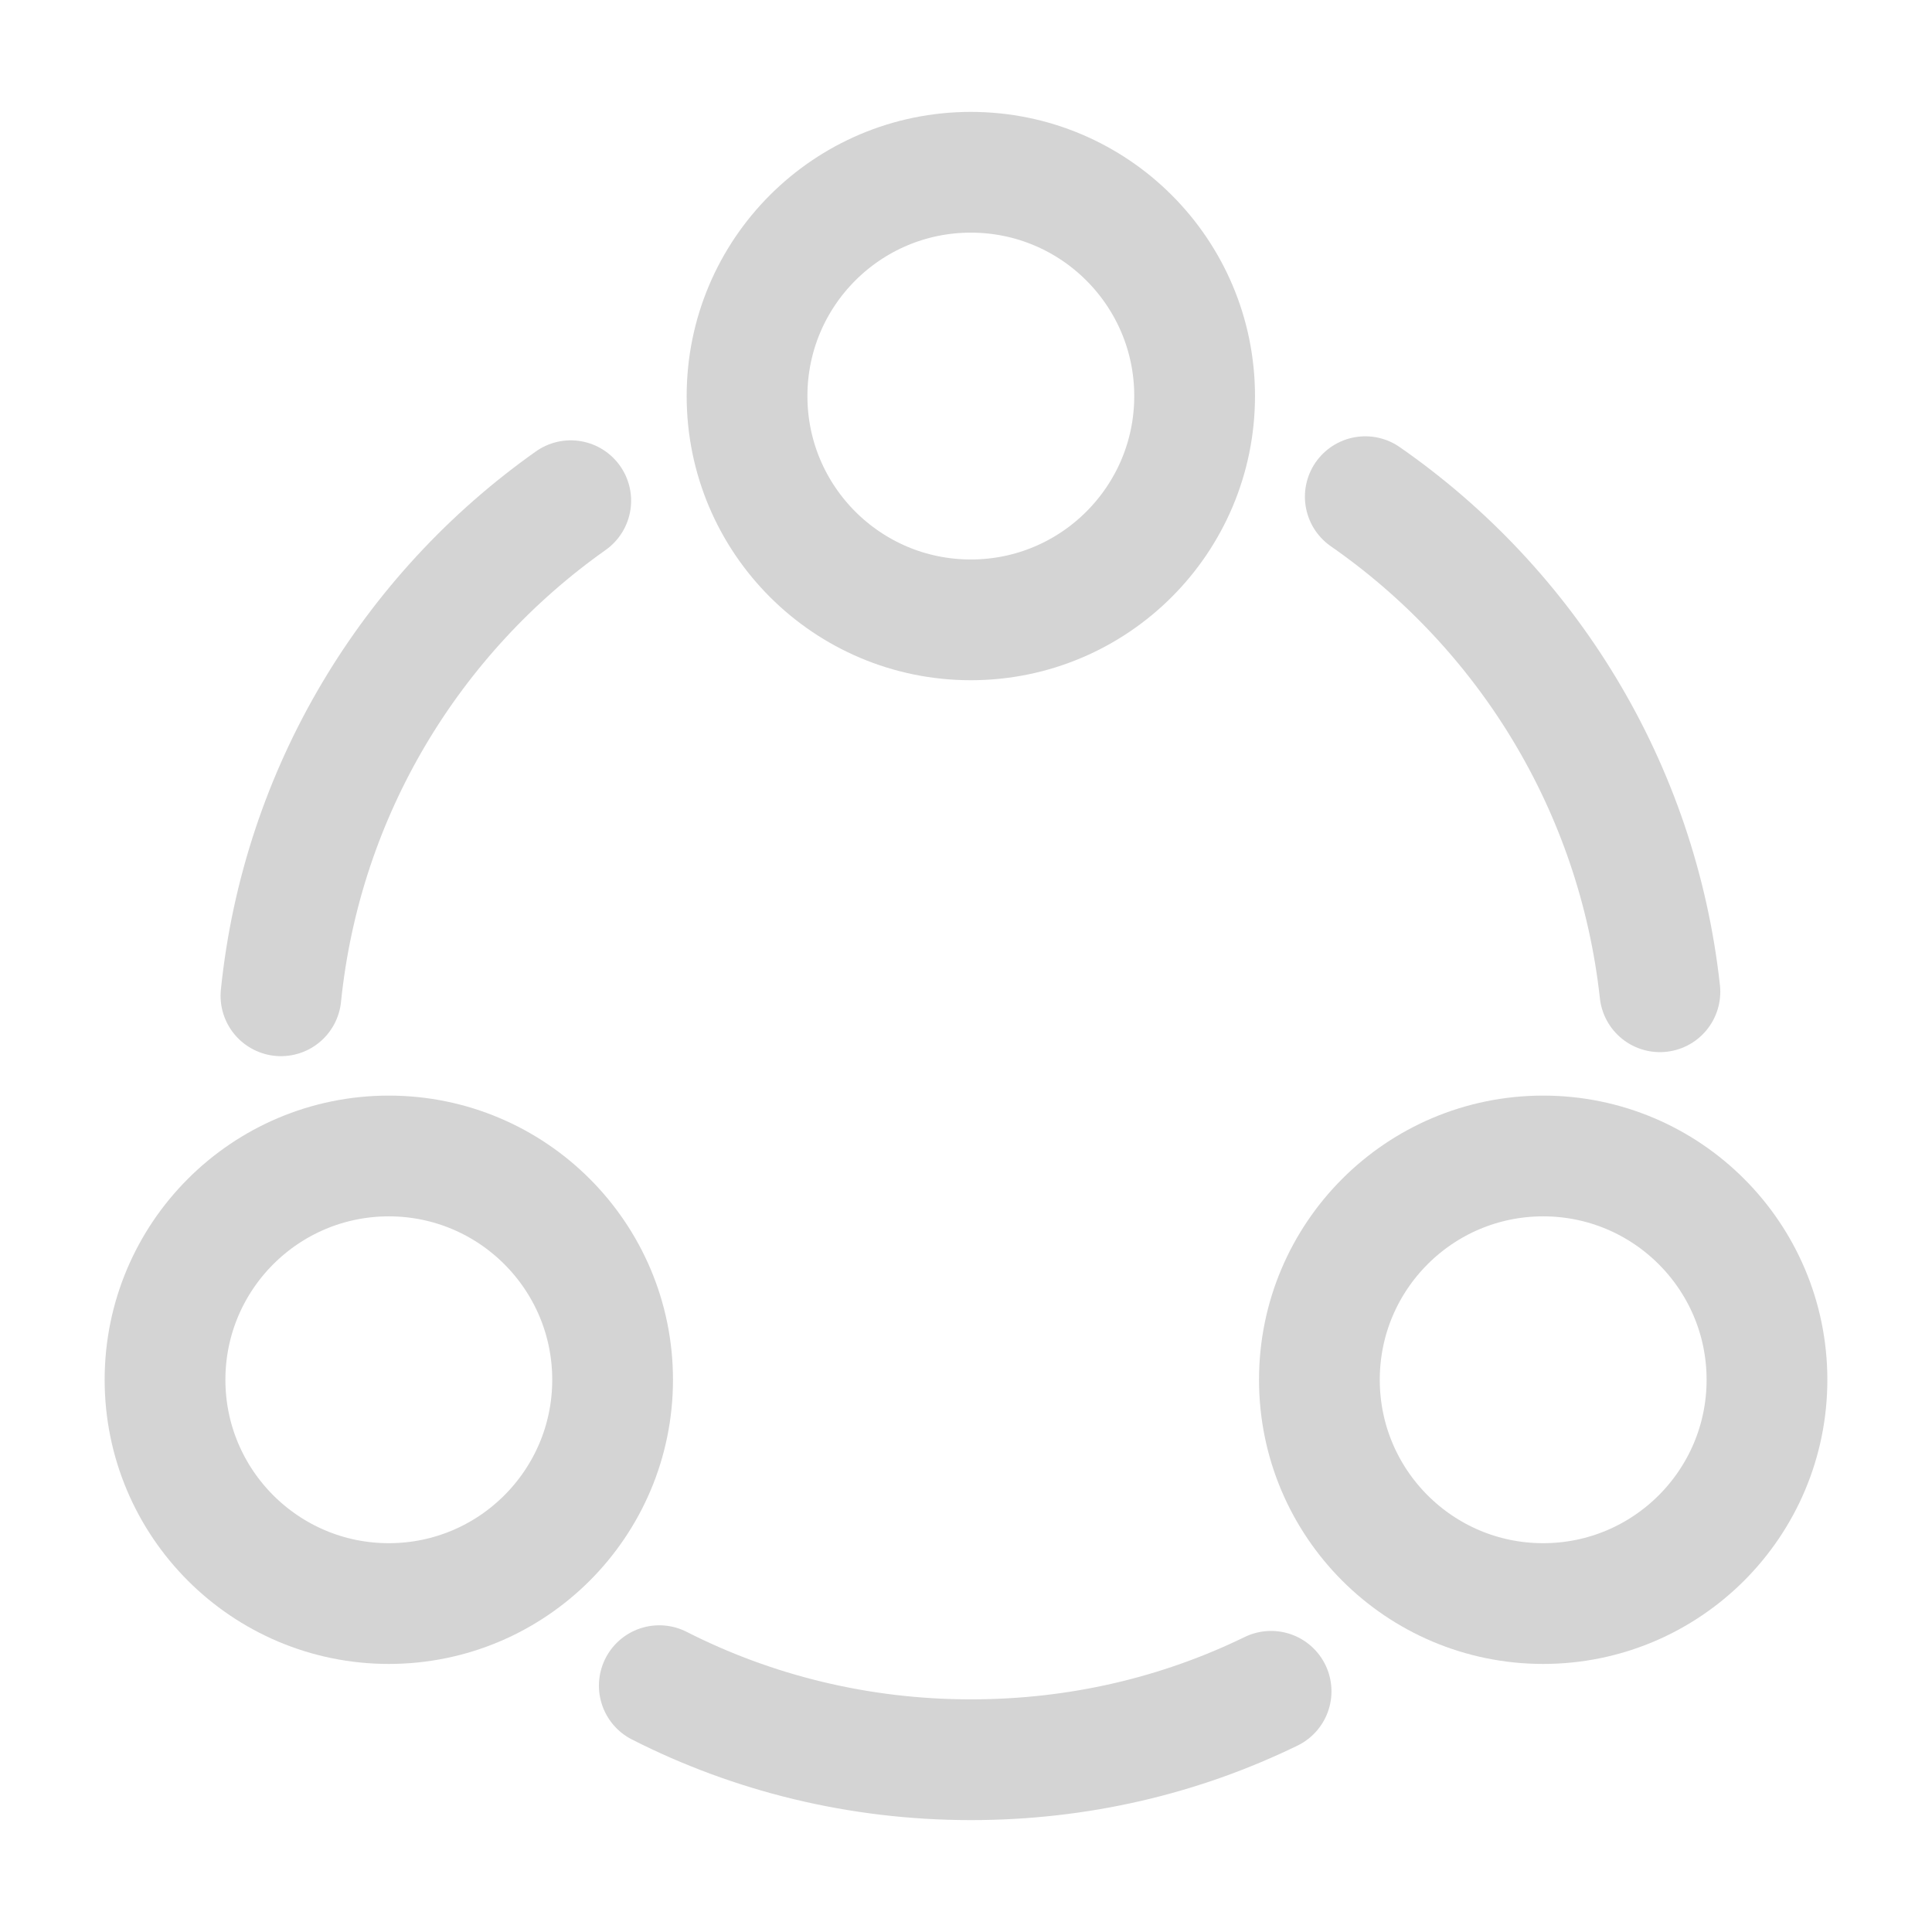 <svg width="24" height="24" viewBox="0 0 24 24" fill="none" xmlns="http://www.w3.org/2000/svg">
<path d="M16.96 6.17C18.96 7.56 20.34 9.77 20.62 12.32" stroke="#D4D4D4" stroke-width="1.5" stroke-linecap="round" stroke-linejoin="round"/>
<path d="M3.49 12.37C3.75 9.83 5.11 7.62 7.09 6.22" stroke="#D4D4D4" stroke-width="1.5" stroke-linecap="round" stroke-linejoin="round"/>
<path d="M8.19 20.94C9.35 21.53 10.67 21.86 12.06 21.86C13.4 21.86 14.66 21.56 15.79 21.01" stroke="#D4D4D4" stroke-width="1.5" stroke-linecap="round" stroke-linejoin="round"/>
<path d="M12.06 7.7C13.595 7.7 14.84 6.455 14.84 4.92C14.84 3.385 13.595 2.14 12.06 2.14C10.525 2.14 9.28 3.385 9.28 4.92C9.28 6.455 10.525 7.7 12.06 7.7Z" stroke="#D4D4D4" stroke-width="1.5" stroke-linecap="round" stroke-linejoin="round"/>
<path d="M4.83 19.92C6.365 19.92 7.61 18.675 7.61 17.14C7.61 15.605 6.365 14.36 4.83 14.36C3.295 14.36 2.05 15.605 2.05 17.14C2.05 18.675 3.295 19.92 4.83 19.92Z" stroke="#D4D4D4" stroke-width="1.5" stroke-linecap="round" stroke-linejoin="round"/>
<path d="M19.17 19.92C20.705 19.92 21.95 18.675 21.95 17.14C21.95 15.605 20.705 14.36 19.17 14.36C17.634 14.36 16.39 15.605 16.39 17.14C16.39 18.675 17.634 19.92 19.17 19.92Z" stroke="#D4D4D4" stroke-width="1.5" stroke-linecap="round" stroke-linejoin="round"/>
</svg>
